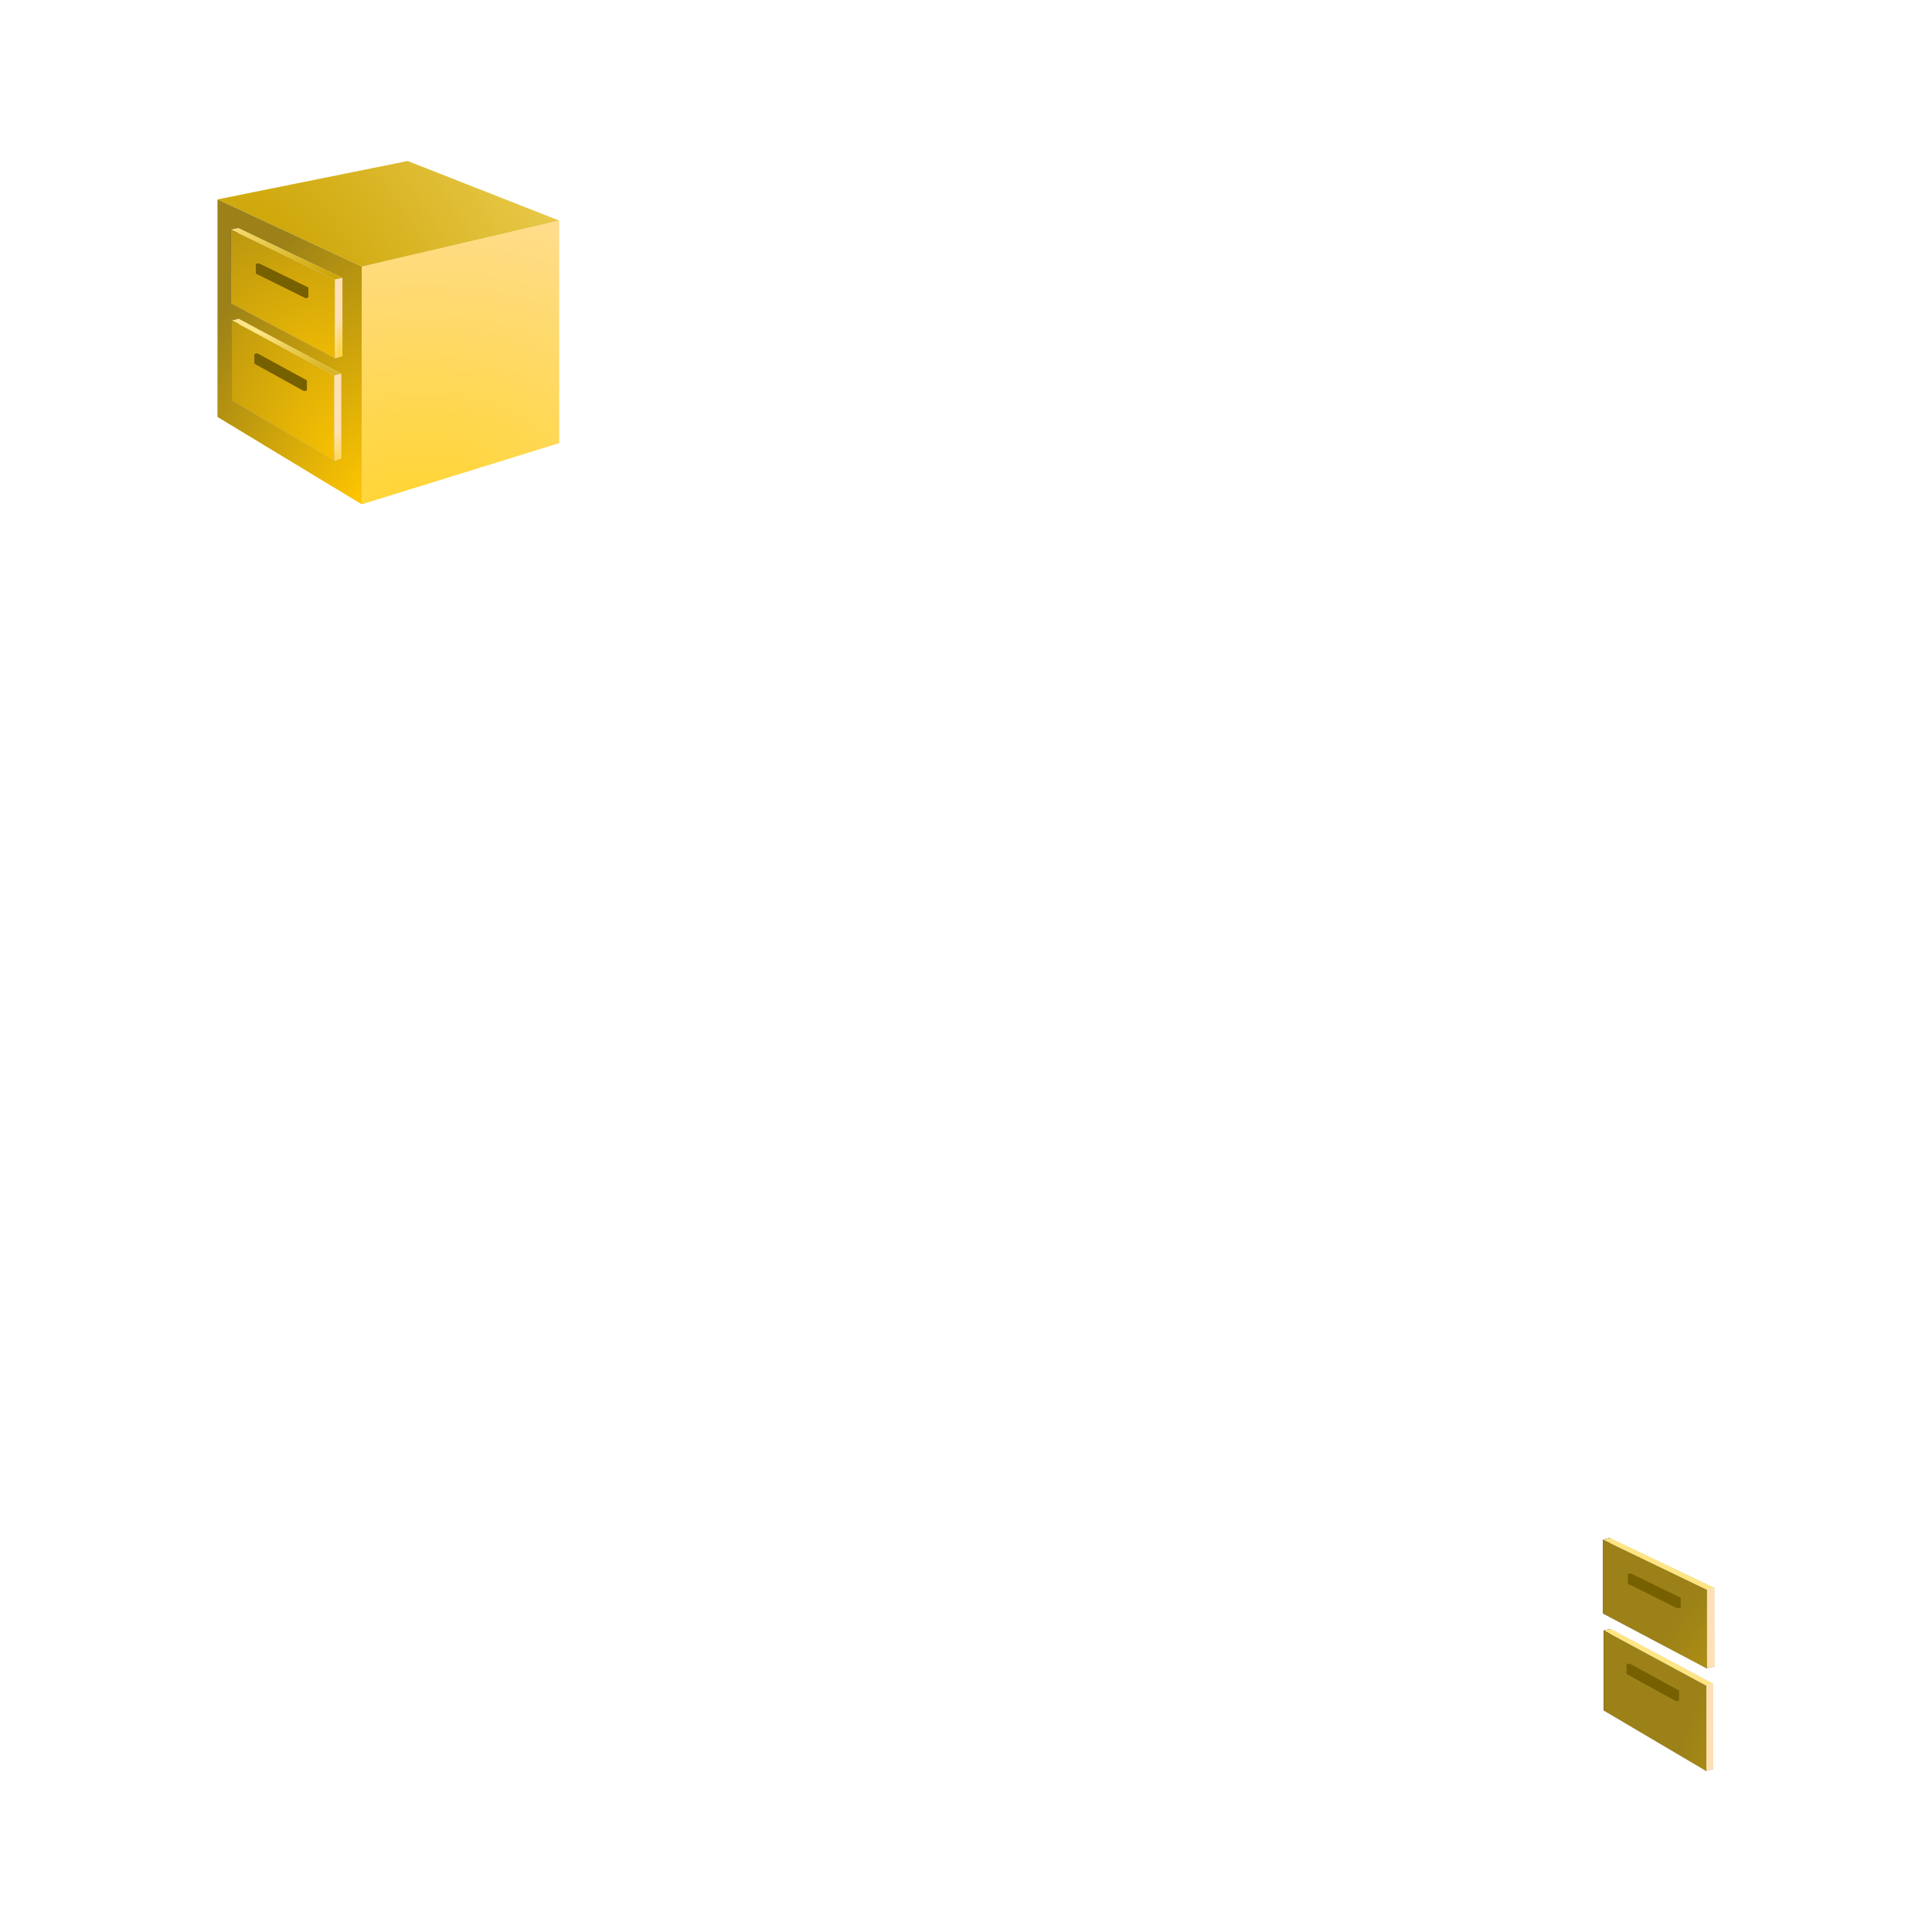 <svg:svg xmlns:dc="http://purl.org/dc/elements/1.1/" xmlns:ns1="http://www.w3.org/1999/xlink" xmlns:ns3="http://creativecommons.org/ns#" xmlns:rdf="http://www.w3.org/1999/02/22-rdf-syntax-ns#" xmlns:svg="http://www.w3.org/2000/svg" height="423.443" id="svg5578" version="1.1" viewBox="-47.669 -35.287 423.443 423.443" width="423.443">
  <svg:defs id="defs5580">
    <svg:linearGradient id="linearGradient4124">
      <svg:stop id="stop4126" offset="0" stop-color="#caa200" />
      <svg:stop id="stop4128" offset="1" stop-color="#ffe682" />
    </svg:linearGradient>
    <svg:linearGradient id="linearGradient4076">
      <svg:stop id="stop4078" offset="0" stop-color="#ffd42a" />
      <svg:stop id="stop4080" offset="1" stop-color="#ffe0b5" />
    </svg:linearGradient>
    <svg:linearGradient id="linearGradient4142">
      <svg:stop id="stop4144" offset="0" stop-color="#ffc600" />
      <svg:stop id="stop4146" offset="1" stop-color="#9b8117" />
    </svg:linearGradient>
    <svg:radialGradient cx="359.62" cy="387.99" gradientTransform="matrix(.422 -.906 1.403 .654 -307.08 624.89)" gradientUnits="userSpaceOnUse" id="radialGradient6030" r="12.679" ns1:href="#linearGradient4124" />
    <svg:radialGradient cx="368.85" cy="391.17" gradientTransform="matrix(3.467 -.308 .581 6.531 -1113.8 -1869)" gradientUnits="userSpaceOnUse" id="radialGradient6032" r="1.483" ns1:href="#linearGradient4076" />
    <svg:radialGradient cx="373.42" cy="399.57" gradientTransform="matrix(-.035 -6.822 5.258 -.027 -1691.9 3128.8)" gradientUnits="userSpaceOnUse" id="radialGradient6034" r="11.196" ns1:href="#linearGradient4142" />
    <svg:radialGradient cx="358.85" cy="358.02" gradientTransform="matrix(-.123 -2.523 2.156 -.105 -337.42 1473)" gradientUnits="userSpaceOnUse" id="radialGradient6036" r="12.867" ns1:href="#linearGradient4124" />
    <svg:radialGradient cx="369.25" cy="368.02" gradientTransform="matrix(1 0 0 6.053 22.975 -1681.2)" gradientUnits="userSpaceOnUse" id="radialGradient6038" r="1.478" ns1:href="#linearGradient4076" />
    <svg:radialGradient cx="346.79" cy="366.32" gradientTransform="matrix(.465 -6.032 5.981 .461 -1959.7 2481.7)" gradientUnits="userSpaceOnUse" id="radialGradient6040" r="11.389" ns1:href="#linearGradient4142" />
    <svg:radialGradient cx="358.85" cy="358.02" gradientTransform="matrix(-.123 -2.523 2.156 -.105 -360.39 1301.1)" gradientUnits="userSpaceOnUse" id="radialGradient4114-8" r="12.867" ns1:href="#linearGradient4124" />
    <svg:radialGradient cx="369.25" cy="368.02" gradientTransform="matrix(1 0 0 6.053 0 -1853.2)" gradientUnits="userSpaceOnUse" id="radialGradient4098-9" r="1.478" ns1:href="#linearGradient4076" />
    <svg:radialGradient cx="346.79" cy="366.32" gradientTransform="matrix(.465 -6.032 5.981 .461 -1982.6 2309.7)" gradientUnits="userSpaceOnUse" id="radialGradient4066-87" r="11.389" ns1:href="#linearGradient4142" />
    <svg:radialGradient cx="359.62" cy="387.99" gradientTransform="matrix(.422 -.906 1.403 .654 -330.06 452.9)" gradientUnits="userSpaceOnUse" id="radialGradient4122-83" r="12.679" ns1:href="#linearGradient4124" />
    <svg:radialGradient cx="368.85" cy="391.17" gradientTransform="matrix(3.467 -.308 .581 6.531 -1136.8 -2040.9)" gradientUnits="userSpaceOnUse" id="radialGradient4106-7" r="1.483" ns1:href="#linearGradient4076" />
    <svg:radialGradient cx="373.42" cy="399.57" gradientTransform="matrix(-.035 -6.822 5.258 -.027 -1714.9 2956.8)" gradientUnits="userSpaceOnUse" id="radialGradient4074-1" r="11.196" ns1:href="#linearGradient4142" />
    <svg:radialGradient cx="358.85" cy="358.02" gradientTransform="matrix(-.123 -2.523 2.156 -.105 -316.09 1321.8)" gradientUnits="userSpaceOnUse" id="radialGradient4114-1" r="12.867" ns1:href="#linearGradient4124" />
    <svg:radialGradient cx="369.25" cy="368.02" gradientTransform="matrix(1 0 0 6.053 44.303 -1832.4)" gradientUnits="userSpaceOnUse" id="radialGradient4098-2" r="1.478" ns1:href="#linearGradient4076" />
    <svg:radialGradient cx="346.79" cy="366.32" gradientTransform="matrix(.465 -6.032 5.981 .461 -1938.3 2330.5)" gradientUnits="userSpaceOnUse" id="radialGradient4066-9" r="11.389" ns1:href="#linearGradient4142" />
    <svg:radialGradient cx="359.62" cy="387.99" gradientTransform="matrix(.422 -.906 1.403 .654 -285.76 473.69)" gradientUnits="userSpaceOnUse" id="radialGradient4122-86" r="12.679" ns1:href="#linearGradient4124" />
    <svg:radialGradient cx="368.85" cy="391.17" gradientTransform="matrix(3.467 -.308 .581 6.531 -1092.5 -2020.2)" gradientUnits="userSpaceOnUse" id="radialGradient4106-1" r="1.483" ns1:href="#linearGradient4076" />
    <svg:radialGradient cx="373.42" cy="399.57" gradientTransform="matrix(-.035 -6.822 5.258 -.027 -1670.6 2977.6)" gradientUnits="userSpaceOnUse" id="radialGradient4074-2" r="11.196" ns1:href="#linearGradient4142" />
    <svg:radialGradient cx="342.44" cy="376.3" gradientTransform="matrix(2.527 -4.88 2.696 1.396 -1806.6 1264.9)" gradientUnits="userSpaceOnUse" id="radialGradient7911" r="15.808" ns1:href="#linearGradient4142" />
    <svg:radialGradient cx="357.72" cy="373.33" gradientTransform="matrix(2.962 3.877 -2.261 1.728 -162.36 -1962.3)" gradientUnits="userSpaceOnUse" id="radialGradient7914" r="37.445" ns1:href="#linearGradient4124" />
    <svg:radialGradient cx="387.48" cy="401.97" gradientTransform="matrix(5.768 -.054 .044 4.761 -2165.9 -1766.5)" gradientUnits="userSpaceOnUse" id="radialGradient7917" r="21.638" ns1:href="#linearGradient4076" />
    <svg:radialGradient cx="373.42" cy="399.57" gradientTransform="matrix(-.035 -6.822 5.258 -.027 -2015.6 2669.6)" gradientUnits="userSpaceOnUse" id="radialGradient7893" r="11.196" ns1:href="#linearGradient4142" />
    <svg:radialGradient cx="368.85" cy="391.17" gradientTransform="matrix(3.467 -.308 .581 6.531 -1437.5 -2328.1)" gradientUnits="userSpaceOnUse" id="radialGradient7896" r="1.483" ns1:href="#linearGradient4076" />
    <svg:radialGradient cx="359.62" cy="387.99" gradientTransform="matrix(.422 -.906 1.403 .654 -630.79 165.74)" gradientUnits="userSpaceOnUse" id="radialGradient7900" r="12.679" ns1:href="#linearGradient4124" />
    <svg:radialGradient cx="346.79" cy="366.32" gradientTransform="matrix(.465 -6.032 5.981 .461 -2283.4 2022.5)" gradientUnits="userSpaceOnUse" id="radialGradient7855" r="11.389" ns1:href="#linearGradient4142" />
    <svg:radialGradient cx="369.25" cy="368.02" gradientTransform="matrix(1 0 0 6.053 -300.73 -2140.3)" gradientUnits="userSpaceOnUse" id="radialGradient7858" r="1.478" ns1:href="#linearGradient4076" />
    <svg:radialGradient cx="358.85" cy="358.02" gradientTransform="matrix(-.123 -2.523 2.156 -.105 -661.12 1013.9)" gradientUnits="userSpaceOnUse" id="radialGradient7862" r="12.867" ns1:href="#linearGradient4124" />
  </svg:defs>
  <svg:g id="layer1" transform="translate(-41.706 -44.166)">
    <svg:path d="m73.322 67.306v52.102l43.275-13.41v-48.778z" fill="url(#radialGradient7917)" fill-rule="evenodd" id="path4752" />
    <svg:g fill-rule="evenodd" id="g4808">
      <svg:path d="m347.04 365.9 22.484 12.052v18.634l-22.484-13.192z" fill="#e9e9ff" id="path4814" />
      <svg:path d="m345.59 366.25v17.53l1.456-0.386v-17.494z" fill="#353564" id="path4812" />
      <svg:path d="m345.59 366.25 22.438 12.101 1.501-0.399-22.484-12.052z" fill="url(#radialGradient6030)" id="path4816" />
      <svg:path d="m345.59 383.78 22.438 13.246 1.501-0.44-22.484-13.192z" fill="#afafde" id="path4810" />
      <svg:path d="m368.02 378.36v18.675l1.501-0.44v-18.634z" fill="url(#radialGradient6032)" id="path4818" />
      <svg:path d="m345.59 366.25 22.438 12.101v18.675l-22.438-13.246z" fill="url(#radialGradient6034)" id="path4820" />
    </svg:g>
    <svg:g fill-rule="evenodd" id="g4822">
      <svg:path d="m346.93 346.01 22.876 10.946v17.176l-22.876-12.014z" fill="#e9e9ff" id="path4828" />
      <svg:path d="m345.34 346.34v16.144l1.594-0.374v-16.108z" fill="#353564" id="path4826" />
      <svg:path d="m345.34 346.34 22.825 10.995 1.645-0.387-22.876-10.946z" fill="url(#radialGradient6036)" id="path4830" />
      <svg:path d="m345.34 362.49 22.825 12.068 1.645-0.428-22.876-12.014z" fill="#afafde" id="path4824" />
      <svg:path d="m368.16 357.34v17.217l1.645-0.428v-17.176z" fill="url(#radialGradient6038)" id="path4832" />
      <svg:path d="m345.34 346.34 22.825 10.995v17.217l-22.825-12.068z" fill="url(#radialGradient6040)" id="path4834" />
    </svg:g>
    <svg:g fill="#776000" id="g4836">
      <svg:path d="m351.47 353.76 10.882 5.319v2.147l-10.882-5.383z" id="path4842" />
      <svg:path d="m350.86 353.9v2.084l0.611-0.137v-2.083z" id="path4840" />
      <svg:path d="m350.86 353.9 10.873 5.327 0.62-0.144-10.882-5.319z" id="path4844" />
      <svg:path d="m350.86 355.98 10.873 5.392 0.62-0.146-10.882-5.383z" id="path4838" />
      <svg:path d="m361.73 359.22v2.149l0.62-0.146v-2.147z" id="path4846" />
      <svg:path d="m350.86 353.9 10.873 5.327v2.149l-10.873-5.392z" id="path4848" />
    </svg:g>
    <svg:g fill="#776000" id="g4850">
      <svg:path d="m351.16 373.5 10.862 5.928v2.146l-10.862-5.992z" id="path4856" />
      <svg:path d="m350.55 373.65v2.083l0.611-0.154v-2.081z" id="path4854" />
      <svg:path d="m350.55 373.65 10.853 5.938 0.62-0.162-10.862-5.928z" id="path4858" />
      <svg:path d="m350.55 375.73 10.853 6.003 0.62-0.164-10.862-5.992z" id="path4852" />
      <svg:path d="m361.4 379.59v2.147l0.62-0.164v-2.146z" id="path4861" />
      <svg:path d="m350.55 373.65 10.853 5.938v2.147l-10.853-6.003z" id="path4863" />
    </svg:g>
    <svg:g fill-rule="evenodd" id="g4808-0">
      <svg:path d="m347.04 365.9 22.484 12.052v18.634l-22.484-13.192z" fill="#e9e9ff" id="path4814-7" />
      <svg:path d="m345.59 366.25v17.53l1.456-0.386v-17.494z" fill="#353564" id="path4812-3" />
      <svg:path d="m345.59 366.25 22.438 12.101 1.501-0.399-22.484-12.052z" fill="url(#radialGradient4122-83)" id="path4816-4" />
      <svg:path d="m345.59 383.78 22.438 13.246 1.501-0.44-22.484-13.192z" fill="#afafde" id="path4810-9" />
      <svg:path d="m368.02 378.36v18.675l1.501-0.44v-18.634z" fill="url(#radialGradient4106-7)" id="path4818-65" />
      <svg:path d="m345.59 366.25 22.438 12.101v18.675l-22.438-13.246z" fill="url(#radialGradient4074-1)" id="path4820-1" />
    </svg:g>
    <svg:g fill-rule="evenodd" id="g4822-0">
      <svg:path d="m346.93 346.01 22.876 10.946v17.176l-22.876-12.014z" fill="#e9e9ff" id="path4828-9" />
      <svg:path d="m345.34 346.34v16.144l1.594-0.374v-16.108z" fill="#353564" id="path4826-9" />
      <svg:path d="m345.34 346.34 22.825 10.995 1.645-0.387-22.876-10.946z" fill="url(#radialGradient4114-8)" id="path4830-6" />
      <svg:path d="m345.34 362.49 22.825 12.068 1.645-0.428-22.876-12.014z" fill="#afafde" id="path4824-83" />
      <svg:path d="m368.16 357.34v17.217l1.645-0.428v-17.176z" fill="url(#radialGradient4098-9)" id="path4832-4" />
      <svg:path d="m345.34 346.34 22.825 10.995v17.217l-22.825-12.068z" fill="url(#radialGradient4066-87)" id="path4834-8" />
    </svg:g>
    <svg:g fill="#776000" id="g4836-4">
      <svg:path d="m351.47 353.76 10.882 5.319v2.147l-10.882-5.383z" id="path4842-9" />
      <svg:path d="m350.86 353.9v2.084l0.611-0.137v-2.083z" id="path4840-9" />
      <svg:path d="m350.86 353.9 10.873 5.327 0.62-0.144-10.882-5.319z" id="path4844-2" />
      <svg:path d="m350.86 355.98 10.873 5.392 0.62-0.146-10.882-5.383z" id="path4838-5" />
      <svg:path d="m361.73 359.22v2.149l0.62-0.146v-2.147z" id="path4846-53" />
      <svg:path d="m350.86 353.9 10.873 5.327v2.149l-10.873-5.392z" id="path4848-3" />
    </svg:g>
    <svg:g fill="#776000" id="g4850-3">
      <svg:path d="m351.16 373.5 10.862 5.928v2.146l-10.862-5.992z" id="path4856-7" />
      <svg:path d="m350.55 373.65v2.083l0.611-0.154v-2.081z" id="path4854-4" />
      <svg:path d="m350.55 373.65 10.853 5.938 0.62-0.162-10.862-5.928z" id="path4858-3" />
      <svg:path d="m350.55 375.73 10.853 6.003 0.62-0.164-10.862-5.992z" id="path4852-8" />
      <svg:path d="m361.4 379.59v2.147l0.62-0.164v-2.146z" id="path4861-08" />
      <svg:path d="m350.55 373.65 10.853 5.938v2.147l-10.853-6.003z" id="path4863-8" />
    </svg:g>
    <svg:g fill-rule="evenodd" id="g4808-86">
      <svg:path d="m347.04 365.9 22.484 12.052v18.634l-22.484-13.192z" fill="#e9e9ff" id="path4814-26" />
      <svg:path d="m345.59 366.25v17.53l1.456-0.386v-17.494z" fill="#353564" id="path4812-5" />
      <svg:path d="m345.59 366.25 22.438 12.101 1.501-0.399-22.484-12.052z" fill="url(#radialGradient4122-86)" id="path4816-3" />
      <svg:path d="m345.59 383.78 22.438 13.246 1.501-0.44-22.484-13.192z" fill="#afafde" id="path4810-92" />
      <svg:path d="m368.02 378.36v18.675l1.501-0.44v-18.634z" fill="url(#radialGradient4106-1)" id="path4818-4" />
      <svg:path d="m345.59 366.25 22.438 12.101v18.675l-22.438-13.246z" fill="url(#radialGradient4074-2)" id="path4820-6" />
    </svg:g>
    <svg:g fill-rule="evenodd" id="g4822-1">
      <svg:path d="m346.93 346.01 22.876 10.946v17.176l-22.876-12.014z" fill="#e9e9ff" id="path4828-8" />
      <svg:path d="m345.34 346.34v16.144l1.594-0.374v-16.108z" fill="#353564" id="path4826-2" />
      <svg:path d="m345.34 346.34 22.825 10.995 1.645-0.387-22.876-10.946z" fill="url(#radialGradient4114-1)" id="path4830-1" />
      <svg:path d="m345.34 362.49 22.825 12.068 1.645-0.428-22.876-12.014z" fill="#afafde" id="path4824-1" />
      <svg:path d="m368.16 357.34v17.217l1.645-0.428v-17.176z" fill="url(#radialGradient4098-2)" id="path4832-9" />
      <svg:path d="m345.34 346.34 22.825 10.995v17.217l-22.825-12.068z" fill="url(#radialGradient4066-9)" id="path4834-7" />
    </svg:g>
    <svg:g fill="#776000" id="g4836-6">
      <svg:path d="m351.47 353.76 10.882 5.319v2.147l-10.882-5.383z" id="path4842-2" />
      <svg:path d="m350.86 353.9v2.084l0.611-0.137v-2.083z" id="path4840-95" />
      <svg:path d="m350.86 353.9 10.873 5.327 0.62-0.144-10.882-5.319z" id="path4844-20" />
      <svg:path d="m350.86 355.98 10.873 5.392 0.62-0.146-10.882-5.383z" id="path4838-0" />
      <svg:path d="m361.73 359.22v2.149l0.62-0.146v-2.147z" id="path4846-3" />
      <svg:path d="m350.86 353.9 10.873 5.327v2.149l-10.873-5.392z" id="path4848-9" />
    </svg:g>
    <svg:g fill="#776000" id="g4850-1">
      <svg:path d="m351.16 373.5 10.862 5.928v2.146l-10.862-5.992z" id="path4856-8" />
      <svg:path d="m350.55 373.65v2.083l0.611-0.154v-2.081z" id="path4854-19" />
      <svg:path d="m350.55 373.65 10.853 5.938 0.62-0.162-10.862-5.928z" id="path4858-5" />
      <svg:path d="m350.55 375.73 10.853 6.003 0.62-0.164-10.862-5.992z" id="path4852-3" />
      <svg:path d="m361.4 379.59v2.147l0.62-0.164v-2.146z" id="path4861-2" />
      <svg:path d="m350.55 373.65 10.853 5.938v2.147l-10.853-6.003z" id="path4863-5" />
    </svg:g>
    <svg:path d="m41.706 52.583 31.616 14.723 43.275-10.086-33.216-13.054z" fill="url(#radialGradient7914)" fill-rule="evenodd" id="path4754" />
    <svg:path d="m41.706 52.583 31.616 14.723v52.102l-31.616-19.144z" fill="url(#radialGradient7911)" fill-rule="evenodd" id="path4756" />
    <svg:path d="m46.311 78.745 22.484 12.052v18.634l-22.484-13.192z" fill="#e9e9ff" fill-rule="evenodd" id="path7874" />
    <svg:path d="m44.856 79.095v17.53l1.456-0.386v-17.494z" fill="#353564" fill-rule="evenodd" id="path7876" />
    <svg:path d="m44.856 79.095 22.438 12.101 1.501-0.399-22.484-12.052z" fill="url(#radialGradient7900)" fill-rule="evenodd" id="path7878" />
    <svg:path d="m44.856 96.625 22.438 13.246 1.501-0.44-22.484-13.192z" fill="#afafde" fill-rule="evenodd" id="path7880" />
    <svg:path d="m67.294 91.196v18.675l1.501-0.44v-18.634z" fill="url(#radialGradient7896)" fill-rule="evenodd" id="path7882" />
    <svg:path d="m44.856 79.095 22.438 12.101v18.675l-22.438-13.246z" fill="url(#radialGradient7893)" fill-rule="evenodd" id="path7884" />
    <svg:path d="m46.203 58.846 22.876 10.946v17.176l-22.876-12.014z" fill="#e9e9ff" fill-rule="evenodd" id="path7836" />
    <svg:path d="m44.609 59.183v16.144l1.594-0.374v-16.108z" fill="#353564" fill-rule="evenodd" id="path7838" />
    <svg:path d="m44.609 59.183 22.825 10.995 1.645-0.387-22.876-10.946z" fill="url(#radialGradient7862)" fill-rule="evenodd" id="path7840" />
    <svg:path d="m44.609 75.327 22.825 12.068 1.645-0.428-22.876-12.014z" fill="#afafde" fill-rule="evenodd" id="path7842" />
    <svg:path d="m67.434 70.178v17.217l1.645-0.428v-17.176z" fill="url(#radialGradient7858)" fill-rule="evenodd" id="path7844" />
    <svg:path d="m44.609 59.183 22.825 10.995v17.217l-22.825-12.068z" fill="url(#radialGradient7855)" fill-rule="evenodd" id="path7846" />
    <svg:path d="m50.74 66.602 10.882 5.319v2.147l-10.882-5.383z" fill="#776000" id="path7810" />
    <svg:path d="m50.129 66.737v2.084l0.611-0.137v-2.083z" fill="#776000" id="path7812" />
    <svg:path d="m50.129 66.737 10.873 5.327 0.62-0.144-10.882-5.319z" fill="#776000" id="path7814" />
    <svg:path d="m50.129 68.821 10.873 5.392 0.62-0.146-10.882-5.383z" fill="#776000" id="path7816" />
    <svg:path d="m61.002 72.064v2.149l0.62-0.146v-2.147z" fill="#776000" id="path7818" />
    <svg:path d="m50.129 66.737 10.873 5.327v2.149l-10.873-5.392z" fill="#776000" id="path7820" />
    <svg:path d="m50.431 86.34 10.862 5.928v2.146l-10.862-5.992z" fill="#776000" id="path7790" />
    <svg:path d="m49.821 86.493v2.083l0.611-0.154v-2.081z" fill="#776000" id="path7792" />
    <svg:path d="m49.821 86.493 10.853 5.938 0.62-0.162-10.862-5.928z" fill="#776000" id="path7794" />
    <svg:path d="m49.821 88.575 10.853 6.003 0.62-0.164-10.862-5.992z" fill="#776000" id="path7796" />
    <svg:path d="m60.674 92.43v2.147l0.62-0.164v-2.146z" fill="#776000" id="path7798" />
    <svg:path d="m49.821 86.493 10.853 5.938v2.147l-10.853-6.003z" fill="#776000" id="path7800" />
  </svg:g>
</svg:svg>